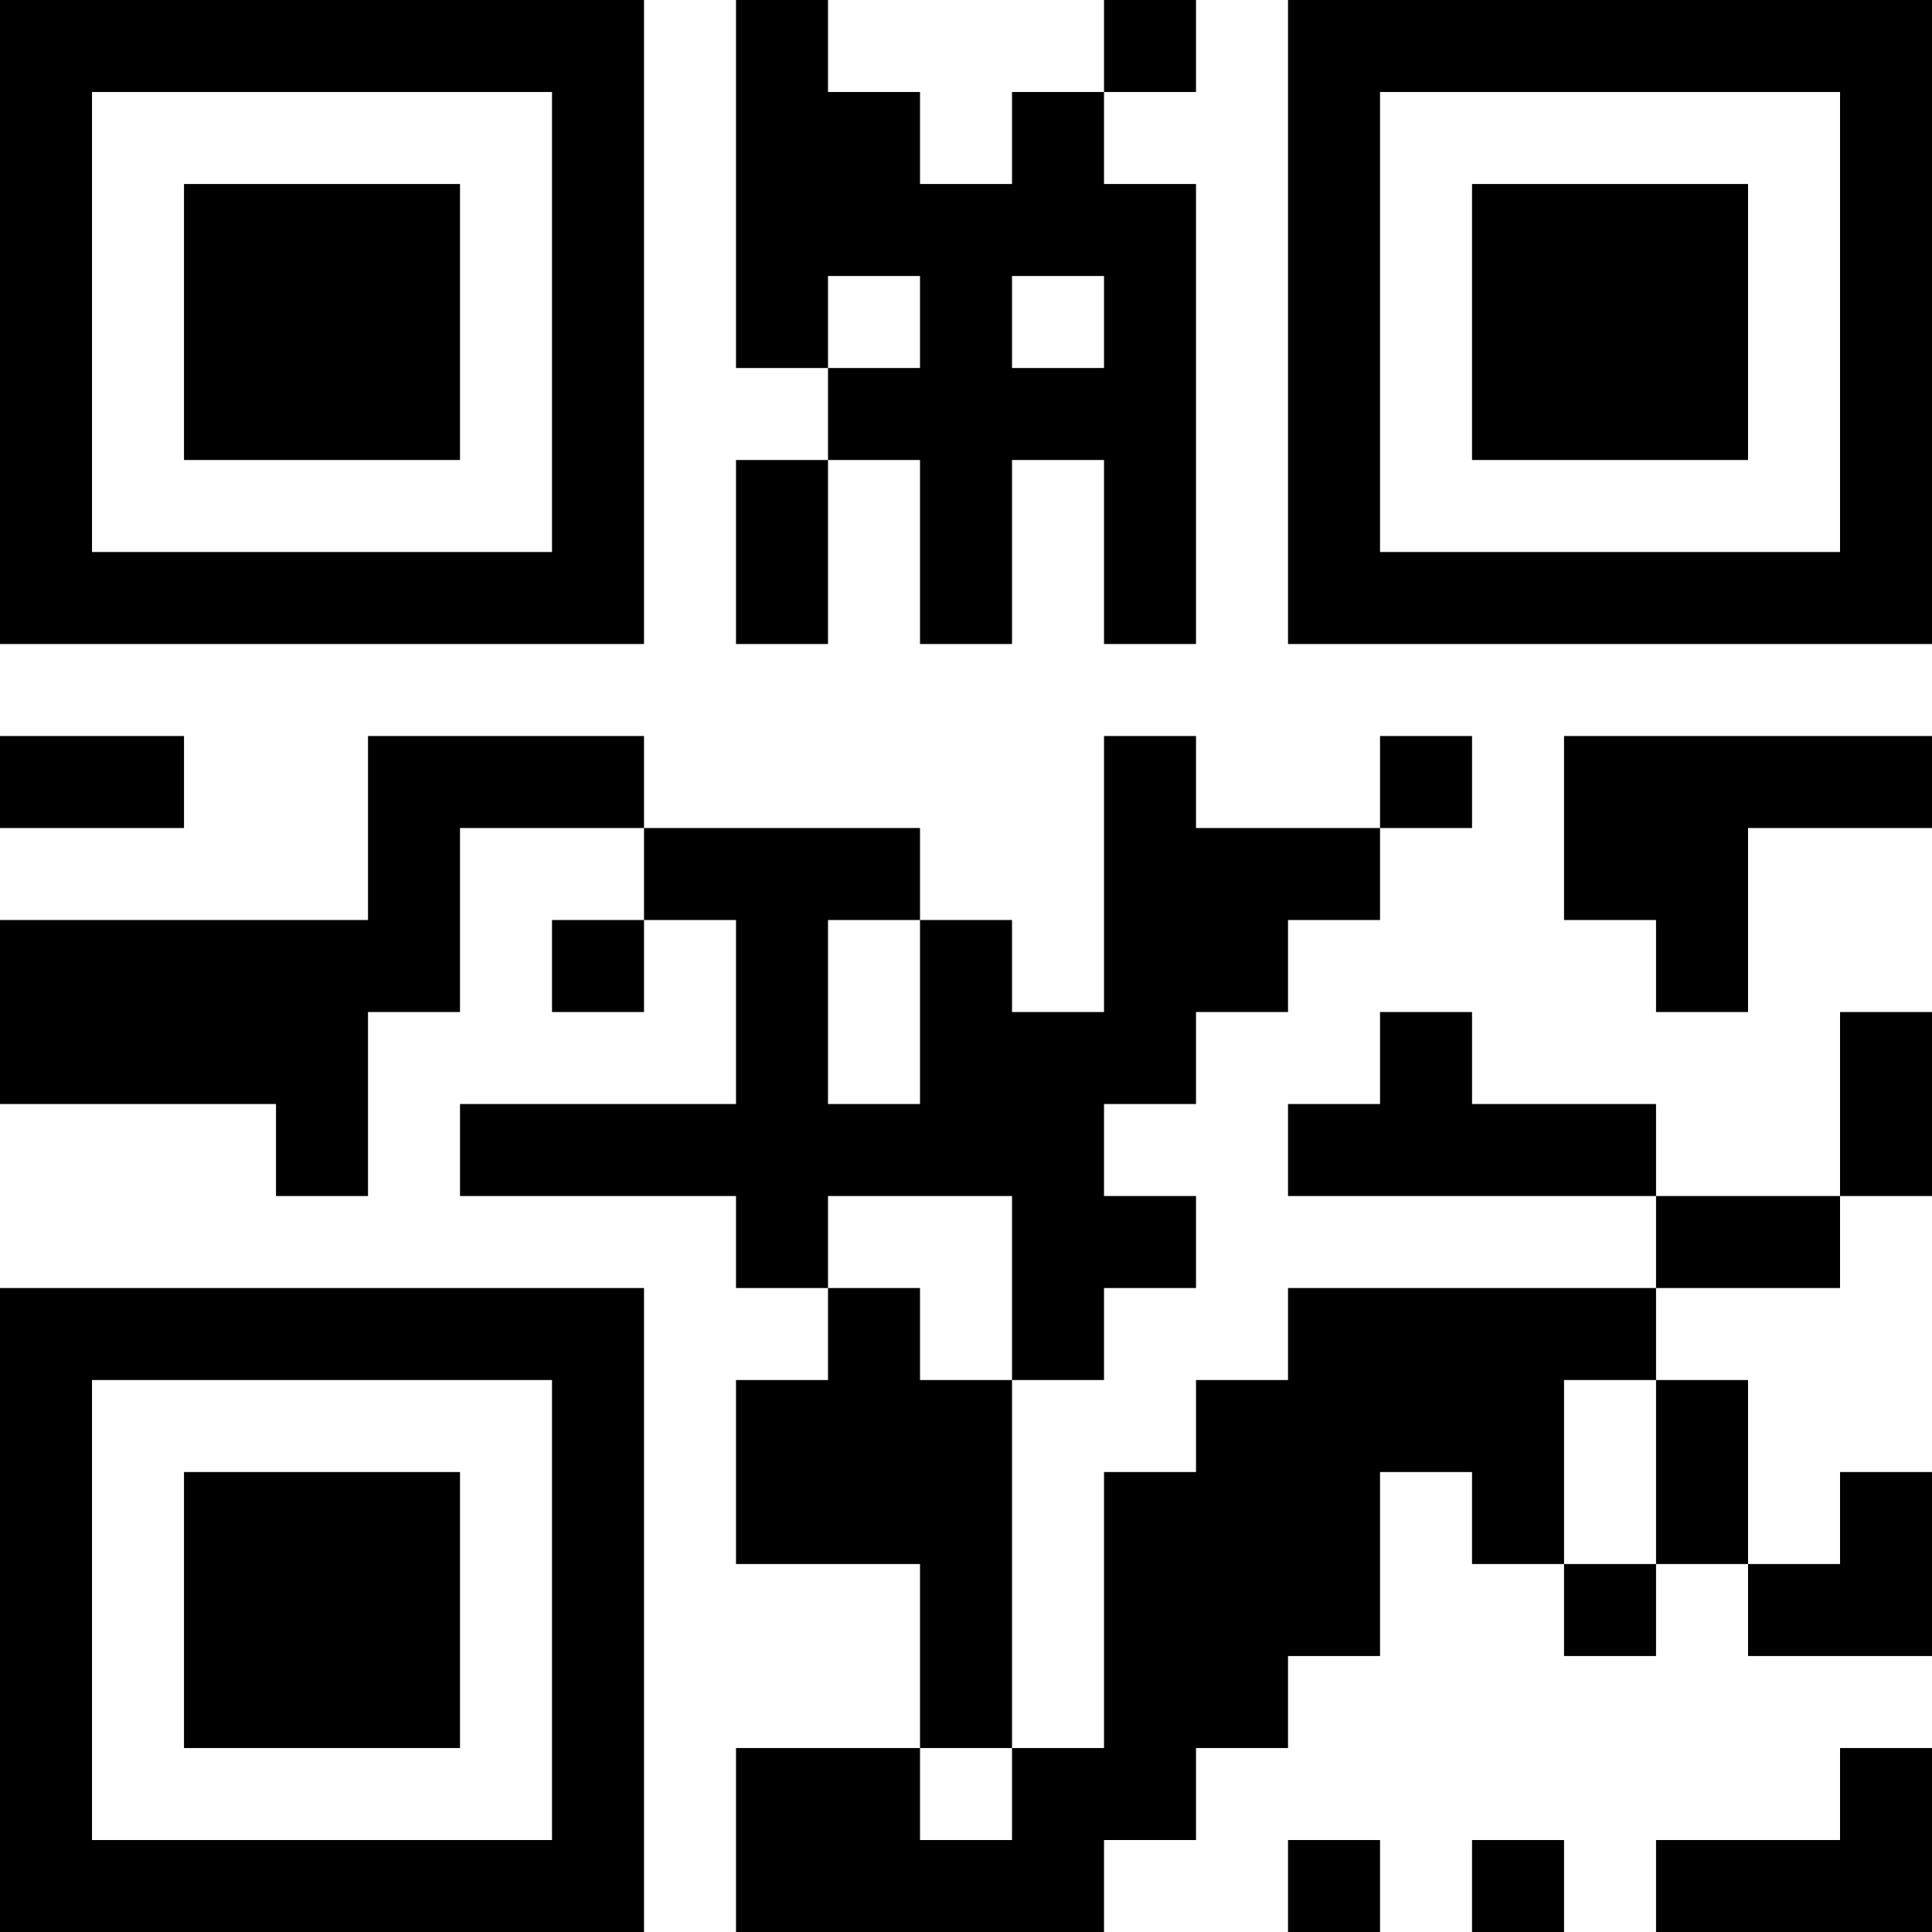 <?xml version="1.0" encoding="UTF-8"?>
<svg xmlns="http://www.w3.org/2000/svg" version="1.1" width="200" height="200" viewBox="0 0 200 200"><rect x="0" y="0" width="200" height="200" fill="#ffffff"/><g transform="scale(9.524)"><g transform="translate(0,0)"><path fill-rule="evenodd" d="M8 0L8 4L9 4L9 5L8 5L8 7L9 7L9 5L10 5L10 7L11 7L11 5L12 5L12 7L13 7L13 2L12 2L12 1L13 1L13 0L12 0L12 1L11 1L11 2L10 2L10 1L9 1L9 0ZM9 3L9 4L10 4L10 3ZM11 3L11 4L12 4L12 3ZM0 8L0 9L2 9L2 8ZM4 8L4 10L0 10L0 12L3 12L3 13L4 13L4 11L5 11L5 9L7 9L7 10L6 10L6 11L7 11L7 10L8 10L8 12L5 12L5 13L8 13L8 14L9 14L9 15L8 15L8 17L10 17L10 19L8 19L8 21L12 21L12 20L13 20L13 19L14 19L14 18L15 18L15 16L16 16L16 17L17 17L17 18L18 18L18 17L19 17L19 18L21 18L21 16L20 16L20 17L19 17L19 15L18 15L18 14L20 14L20 13L21 13L21 11L20 11L20 13L18 13L18 12L16 12L16 11L15 11L15 12L14 12L14 13L18 13L18 14L14 14L14 15L13 15L13 16L12 16L12 19L11 19L11 15L12 15L12 14L13 14L13 13L12 13L12 12L13 12L13 11L14 11L14 10L15 10L15 9L16 9L16 8L15 8L15 9L13 9L13 8L12 8L12 11L11 11L11 10L10 10L10 9L7 9L7 8ZM17 8L17 10L18 10L18 11L19 11L19 9L21 9L21 8ZM9 10L9 12L10 12L10 10ZM9 13L9 14L10 14L10 15L11 15L11 13ZM17 15L17 17L18 17L18 15ZM10 19L10 20L11 20L11 19ZM20 19L20 20L18 20L18 21L21 21L21 19ZM14 20L14 21L15 21L15 20ZM16 20L16 21L17 21L17 20ZM0 0L0 7L7 7L7 0ZM1 1L1 6L6 6L6 1ZM2 2L2 5L5 5L5 2ZM14 0L14 7L21 7L21 0ZM15 1L15 6L20 6L20 1ZM16 2L16 5L19 5L19 2ZM0 14L0 21L7 21L7 14ZM1 15L1 20L6 20L6 15ZM2 16L2 19L5 19L5 16Z" fill="#000000"/></g></g></svg>
